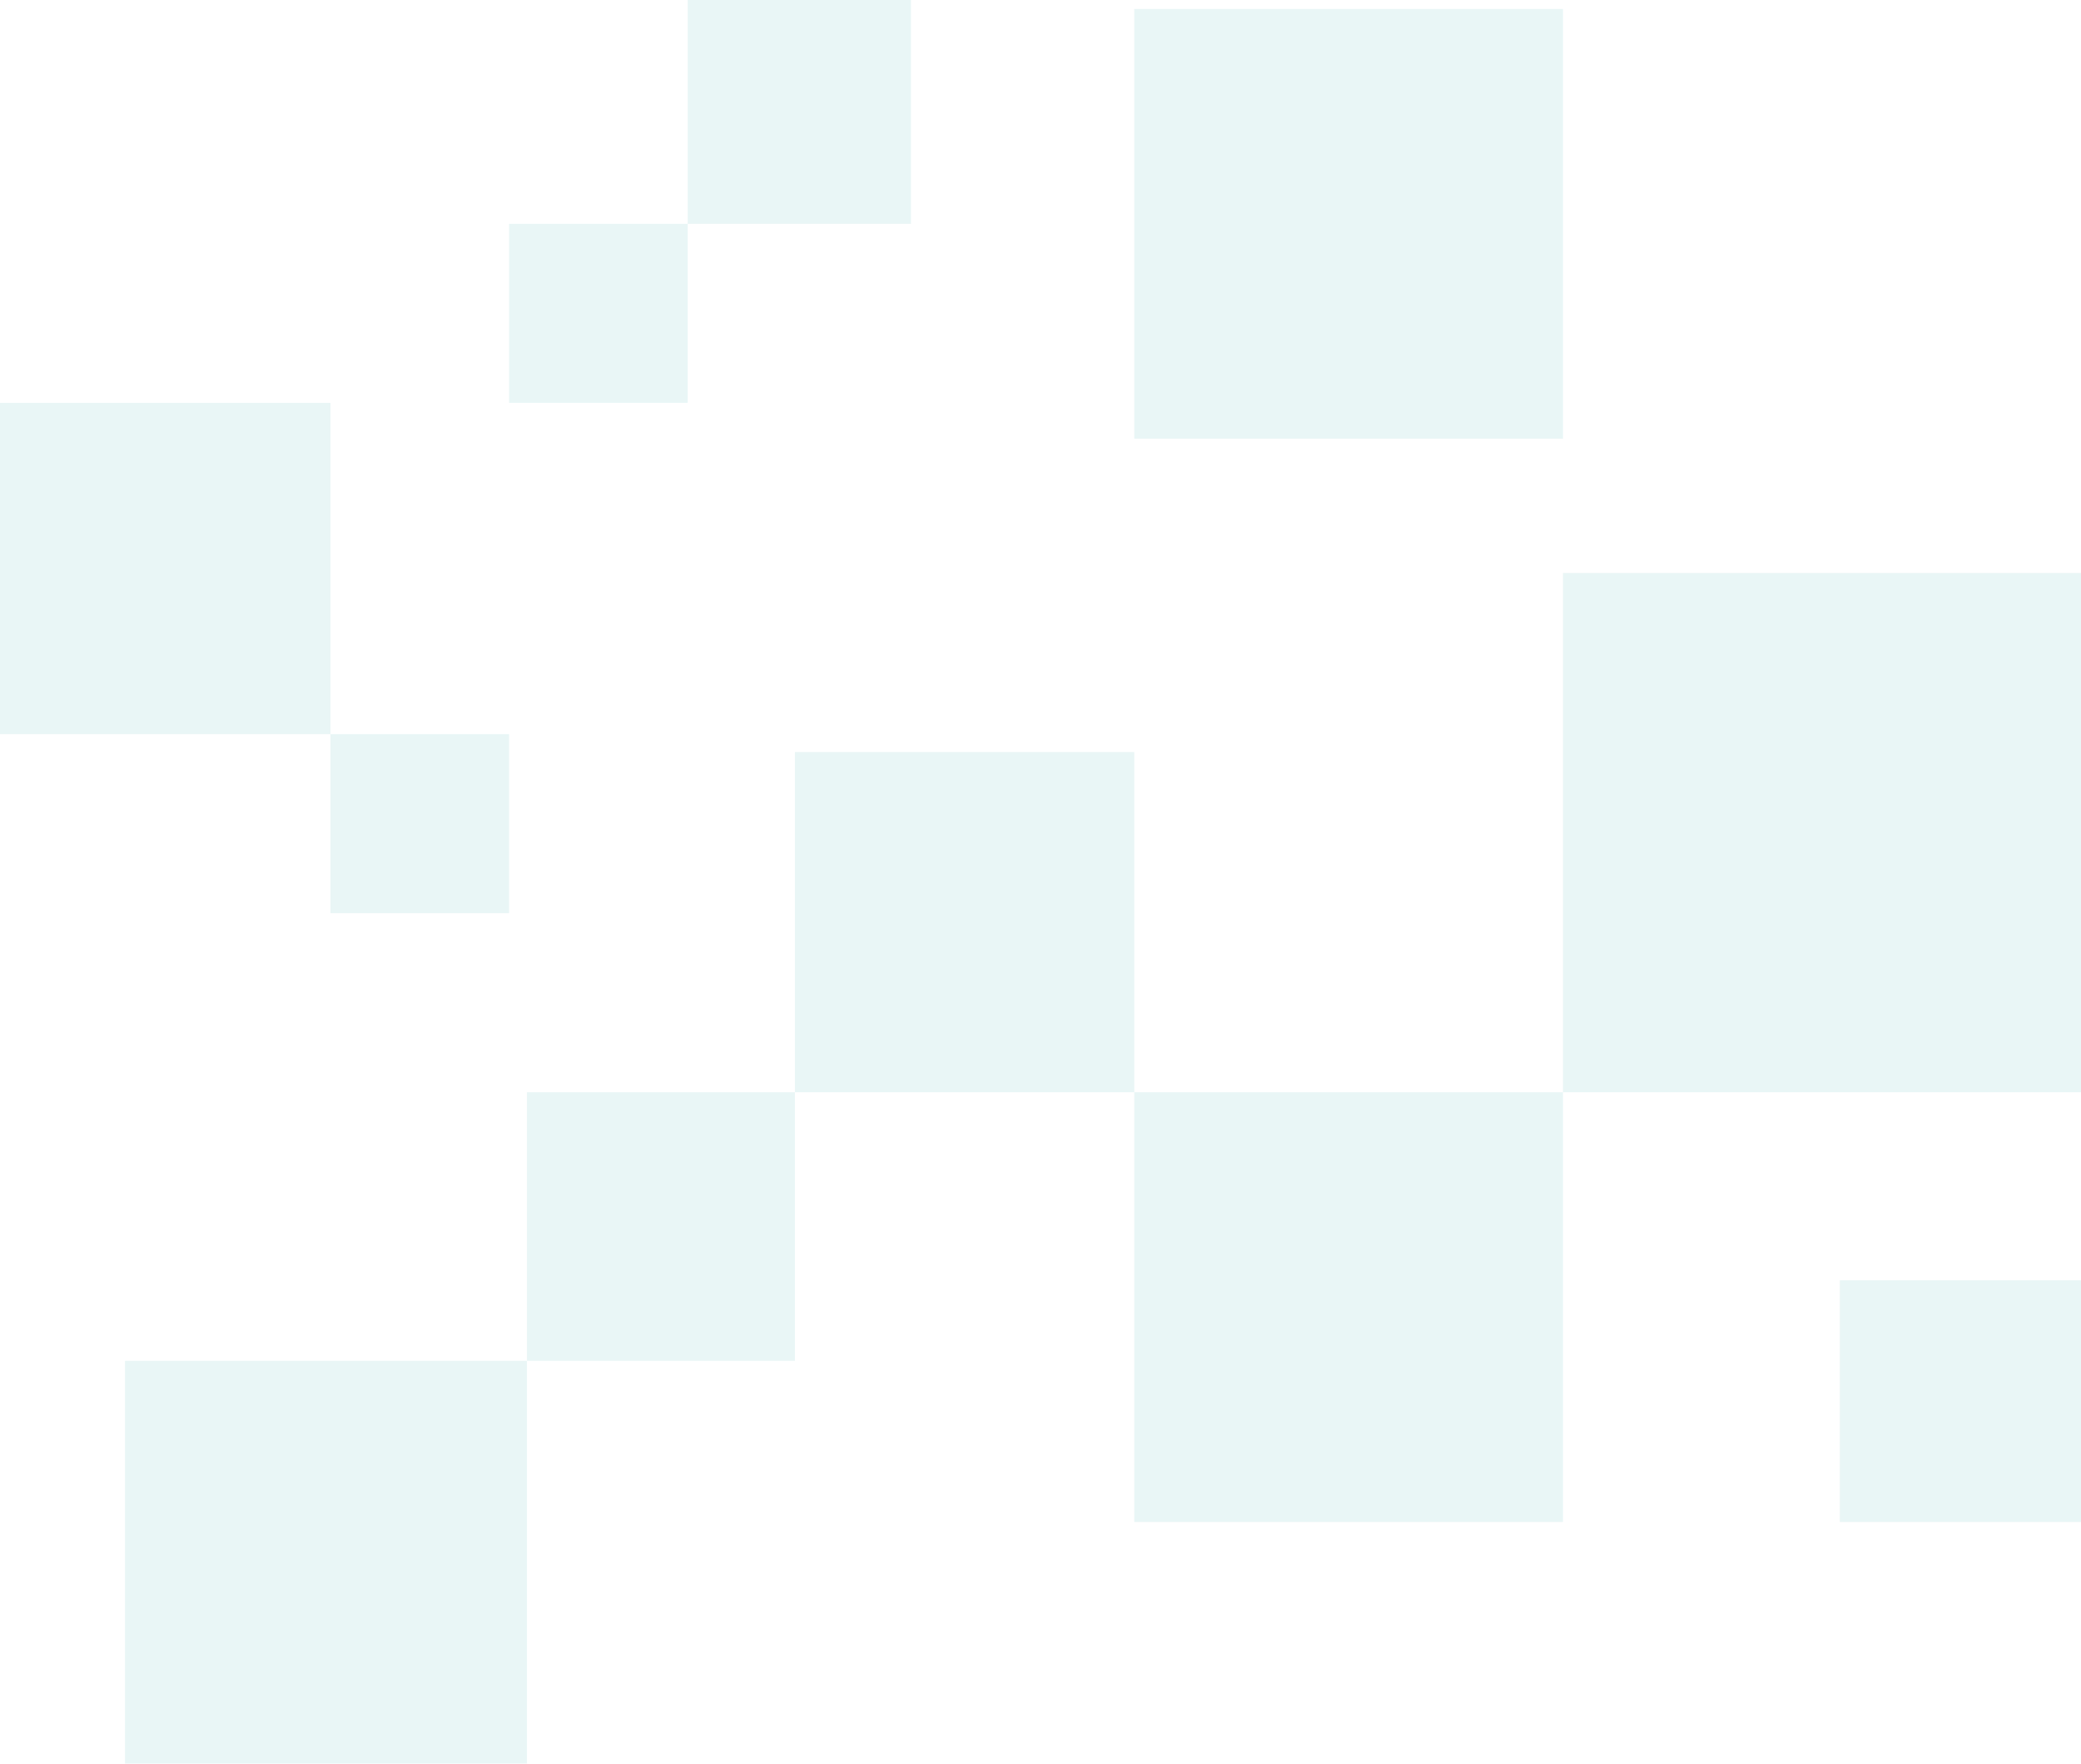 <svg width="413" height="350" viewBox="0 0 413 350" fill="none" xmlns="http://www.w3.org/2000/svg">
<g opacity="0.1">
<path d="M310.193 216.752H413V113.706H310.193V216.752Z" fill="#20A2A2"/>
<path d="M310.193 216.751H225.111V302.03H310.193V216.751Z" fill="#20A2A2"/>
<path d="M412.999 254.061H365.141V302.03H412.999V254.061Z" fill="#20A2A2"/>
<path d="M310.193 1.777L225.111 1.777V87.056L310.193 87.056L310.193 1.777Z" fill="#20A2A2"/>
<path d="M136.484 0L180.798 3.88578e-06L180.798 44.416H136.484V0Z" fill="#20A2A2"/>
<path d="M24.816 350L104.58 350L104.58 270.051L24.816 270.051L24.816 350Z" fill="#20A2A2"/>
<path d="M104.58 270.05H157.756L157.756 216.751H104.58L104.58 270.05Z" fill="#20A2A2"/>
<path d="M225.112 149.238H157.756V216.751H225.112V149.238Z" fill="#20A2A2"/>
<path d="M101.035 44.416L136.485 44.416L136.486 79.949L101.035 79.949L101.035 44.416Z" fill="#20A2A2"/>
<path d="M65.584 181.219L101.035 181.219L101.035 145.686H65.584V181.219Z" fill="#20A2A2"/>
<path d="M0 145.685H65.584V79.949L5.72938e-06 79.949L0 145.685Z" fill="#20A2A2"/>
</g>
</svg>
